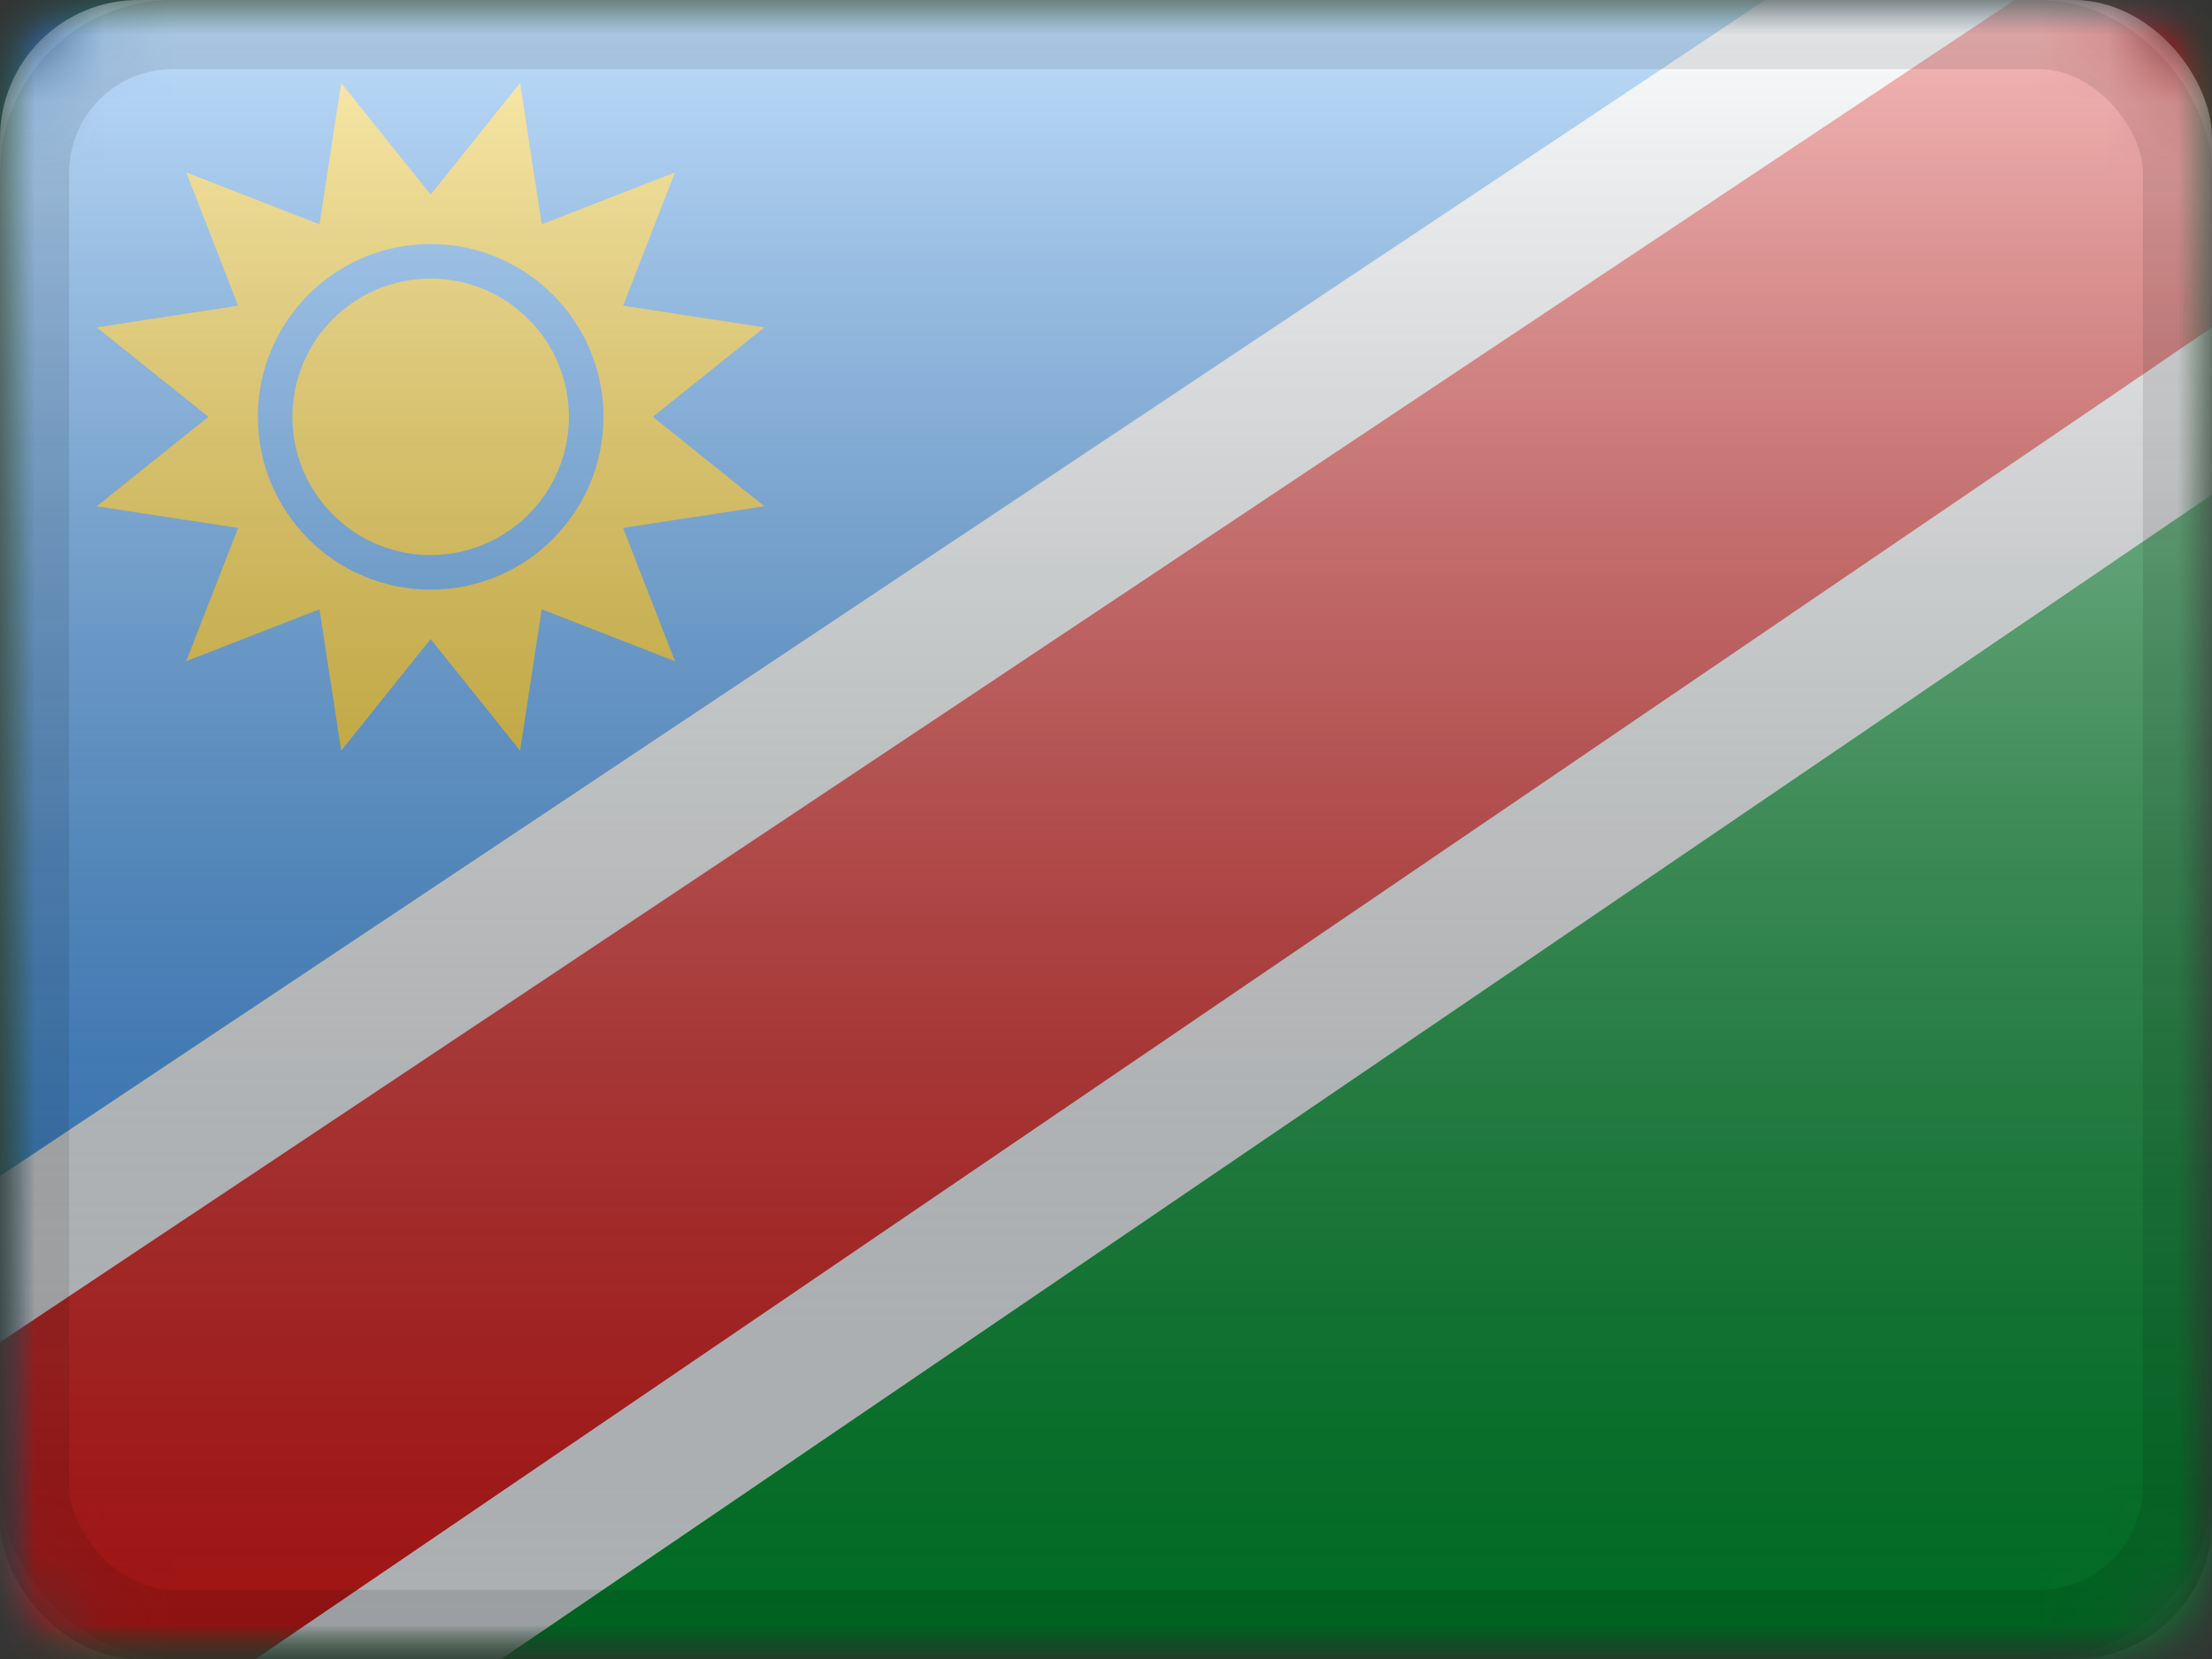 <?xml version="1.0" encoding="UTF-8"?>
<svg width="32px" height="24px" viewBox="0 0 32 24" version="1.1" xmlns="http://www.w3.org/2000/svg" xmlns:xlink="http://www.w3.org/1999/xlink">
    <rect x="0" y="0" width="32" height="24" fill="#333333" stroke="none"/>
    <title>NA</title>
    <defs>
        <rect id="path-1" x="0" y="0" width="32" height="24" rx="2"></rect>
        <rect id="path-3" x="0" y="0" width="32" height="24"></rect>
        <rect id="path-5" x="0" y="0" width="32" height="24"></rect>
        <linearGradient x1="50%" y1="100%" x2="50%" y2="0%" id="linearGradient-7">
            <stop stop-color="#000000" stop-opacity="0.3" offset="2.421%"></stop>
            <stop stop-color="#FFFFFF" stop-opacity="0.7" offset="100%"></stop>
        </linearGradient>
        <rect id="path-8" x="0" y="0" width="32" height="24" rx="2"></rect>
    </defs>
    <g id="Flagpack" stroke="none" stroke-width="1" fill="none" fill-rule="evenodd">
        <g id="Flagpack---L-(32×24)" transform="translate(-40, -760)">
            <g id="NA" transform="translate(40, 760)">
                <mask id="mask-2" fill="white">
                    <use xlink:href="#path-1"></use>
                </mask>
                <g id="drop-shadow"></g>
                <g id="Group" mask="url(#mask-2)">
                    <g id="flag">
                        <mask id="mask-4" fill="white">
                            <use xlink:href="#path-3"></use>
                        </mask>
                        <g id="mask"></g>
                        <g id="contents" mask="url(#mask-4)">
                            <mask id="mask-6" fill="white">
                                <use xlink:href="#path-5"></use>
                            </mask>
                            <use id="background" fill="#009933" xlink:href="#path-5"></use>
                            <polygon id="background" fill="#3195F9" mask="url(#mask-6)" points="0 0 0 24 32 0"></polygon>
                            <g id="marks" mask="url(#mask-6)">
                                <g transform="translate(-4, -4)">
                                    <path d="M36.769,0.383 L39.96,7.25 L3.518,32.055 L-0.323,25.096 L36.769,0.383 Z" id="Path-14" stroke="#F7FCFF" stroke-width="2" fill="#E31D1C" fill-rule="nonzero"></path>
                                    <path d="M11.524,5.2 L11.837,7.245 L13.765,6.494 L13.014,8.422 L15.059,8.736 L13.445,10.03 L15.059,11.324 L13.014,11.637 L13.765,13.565 L11.837,12.814 L11.524,14.859 L10.23,13.245 L8.936,14.859 L8.622,12.814 L6.694,13.565 L7.445,11.637 L5.4,11.324 L7.015,10.03 L5.4,8.736 L7.445,8.422 L6.694,6.494 L8.622,7.245 L8.936,5.2 L10.23,6.815 L11.524,5.2 Z M10.23,7.53 C8.849,7.53 7.73,8.649 7.73,10.03 C7.73,11.41 8.849,12.53 10.23,12.53 C11.61,12.53 12.73,11.41 12.73,10.03 C12.73,8.649 11.61,7.53 10.23,7.53 Z M10.23,8.03 C11.334,8.03 12.23,8.925 12.23,10.03 C12.23,11.134 11.334,12.03 10.23,12.03 C9.125,12.03 8.23,11.134 8.23,10.03 C8.23,8.925 9.125,8.03 10.23,8.03 Z" id="Star-19" stroke="none" fill="#FECA00" fill-rule="evenodd"></path>
                                </g>
                            </g>
                        </g>
                    </g>
                </g>
                <g id="overlay" mask="url(#mask-2)">
                    <use fill="url(#linearGradient-7)" fill-rule="evenodd" style="mix-blend-mode: overlay;" xlink:href="#path-8"></use>
                    <rect stroke-opacity="0.1" stroke="#000000" stroke-width="1" stroke-linejoin="square" x="0.5" y="0.5" width="31" height="23" rx="2"></rect>
                </g>
            </g>
        </g>
    </g>
</svg>